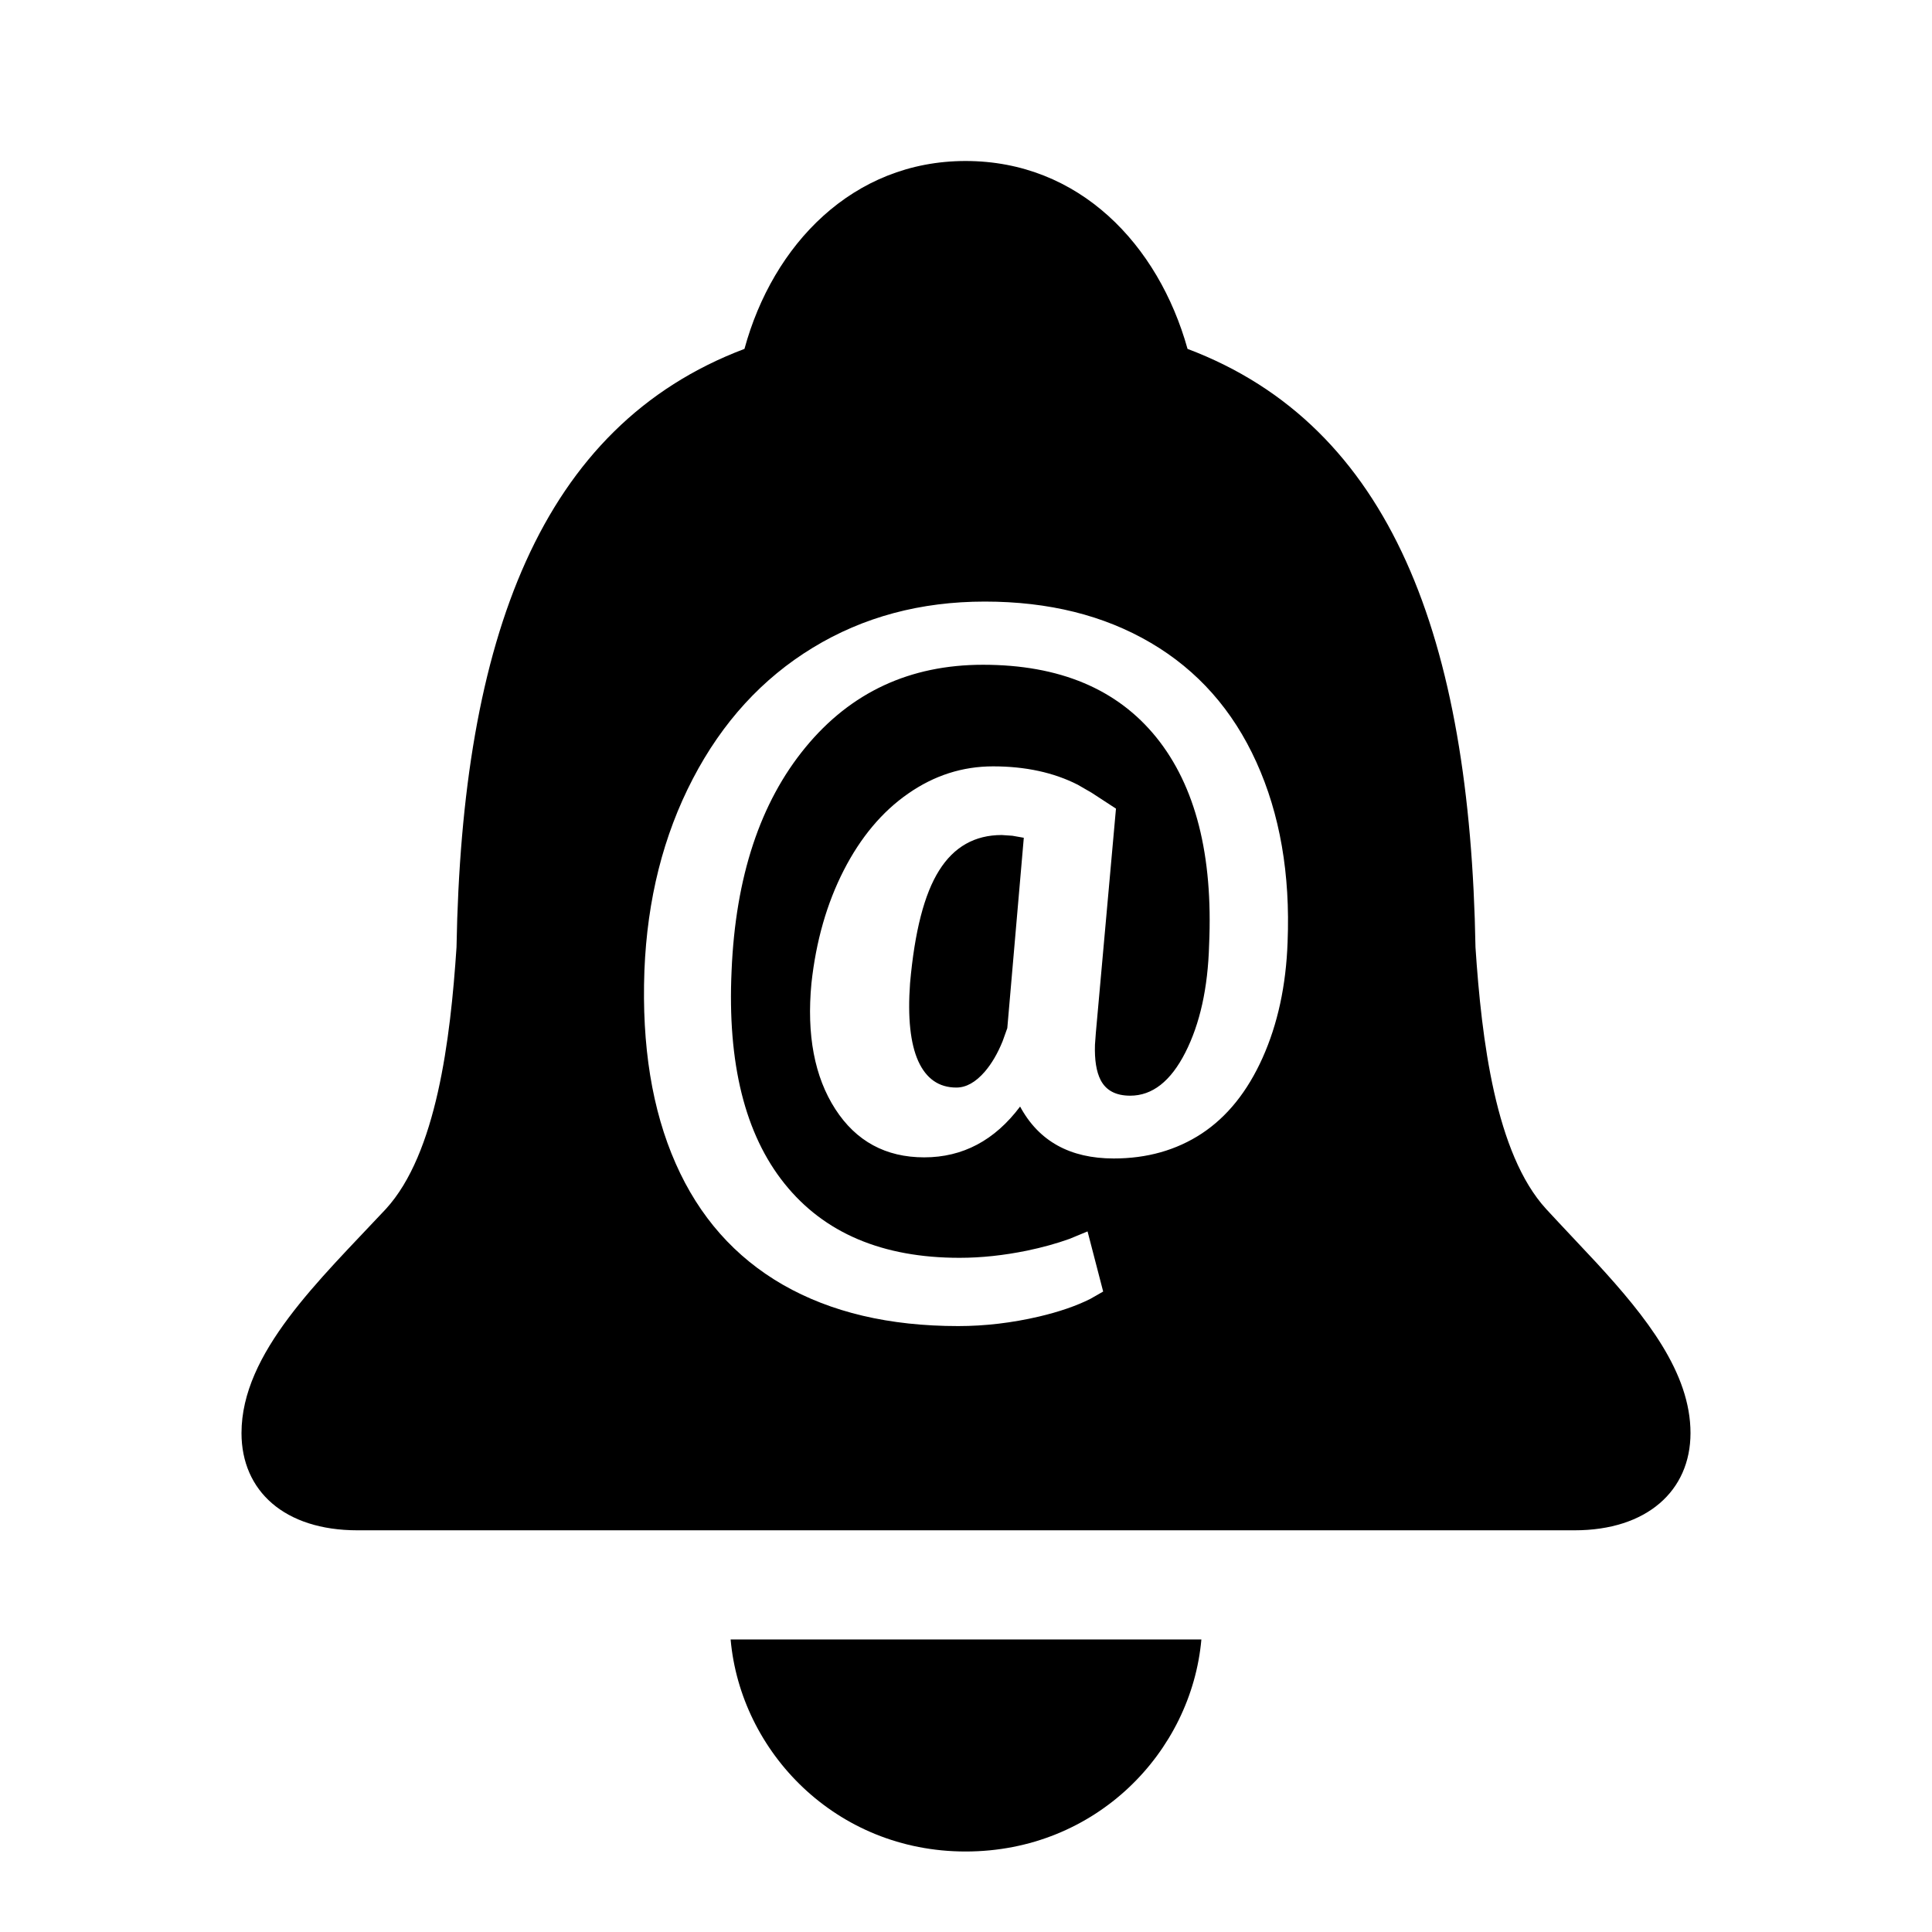 <?xml version="1.0" encoding="UTF-8"?>
<svg width="24px" height="24px" viewBox="0 0 24 24" version="1.1" xmlns="http://www.w3.org/2000/svg" xmlns:xlink="http://www.w3.org/1999/xlink">
    <title>icon/iOS/bell-mention</title>
    <g id="icon/iOS/bell-mention" stroke="none" stroke-width="1" fill="none" fill-rule="evenodd">
        <rect id="ViewBox" fill-rule="nonzero" x="0" y="0" width="24" height="24"></rect>
        <path d="M14.924,20.366 C14.8,21.763 13.617,23 11.995,23 C10.383,23 9.2,21.763 9.076,20.366 L9.076,20.366 Z M11.995,2 C13.407,2 14.39,3.038 14.752,4.334 C17.289,5.292 18.262,7.936 18.329,11.767 C18.405,12.914 18.577,14.331 19.207,15.019 C19.309,15.13 19.414,15.241 19.519,15.353 L19.833,15.688 C20.453,16.362 21,17.054 21,17.802 C21,18.521 20.456,19.01 19.56,19.01 L19.56,19.01 L4.44,19.01 C3.534,19.01 3,18.521 3,17.802 C3,16.805 3.963,15.907 4.793,15.019 C5.423,14.331 5.595,12.914 5.671,11.767 C5.738,7.936 6.711,5.292 9.248,4.334 C9.601,3.038 10.593,2 11.995,2 Z M12.234,7.473 C11.436,7.473 10.724,7.664 10.097,8.046 C9.47,8.428 8.973,8.971 8.607,9.674 C8.24,10.378 8.04,11.173 8.005,12.059 C7.971,12.991 8.1,13.788 8.393,14.452 C8.685,15.115 9.13,15.617 9.726,15.96 C10.323,16.302 11.048,16.473 11.903,16.473 C12.237,16.473 12.572,16.433 12.906,16.355 C13.157,16.296 13.369,16.223 13.543,16.136 L13.543,16.136 L13.704,16.044 L13.51,15.297 L13.285,15.39 C13.126,15.447 12.95,15.496 12.758,15.536 C12.469,15.595 12.19,15.625 11.92,15.625 C10.963,15.625 10.238,15.318 9.746,14.704 C9.254,14.091 9.035,13.209 9.088,12.059 C9.137,10.893 9.443,9.968 10.006,9.284 C10.568,8.6 11.303,8.258 12.211,8.258 C13.161,8.258 13.879,8.559 14.365,9.161 C14.851,9.764 15.07,10.622 15.02,11.737 C15.005,12.273 14.906,12.719 14.724,13.076 C14.542,13.433 14.314,13.611 14.04,13.611 C13.861,13.611 13.739,13.546 13.672,13.416 C13.619,13.312 13.596,13.166 13.602,12.979 L13.602,12.979 L13.613,12.83 L13.863,10.045 L13.561,9.848 L13.388,9.748 C13.089,9.596 12.738,9.52 12.336,9.52 C11.956,9.52 11.605,9.633 11.282,9.858 C10.959,10.082 10.692,10.4 10.481,10.812 C10.271,11.223 10.137,11.69 10.08,12.214 C10.019,12.856 10.118,13.377 10.376,13.777 C10.634,14.177 11.003,14.377 11.481,14.377 C11.96,14.377 12.357,14.166 12.672,13.746 C12.904,14.176 13.292,14.391 13.835,14.391 C14.249,14.391 14.614,14.288 14.929,14.081 C15.244,13.873 15.496,13.56 15.684,13.141 C15.872,12.722 15.976,12.242 15.995,11.703 C16.029,10.858 15.9,10.113 15.607,9.467 C15.315,8.822 14.878,8.328 14.296,7.986 C13.715,7.644 13.028,7.473 12.234,7.473 Z M12.444,10.373 L12.576,10.382 L12.718,10.407 L12.513,12.772 L12.455,12.934 C12.393,13.087 12.319,13.213 12.234,13.312 C12.12,13.444 12.002,13.51 11.88,13.51 C11.664,13.51 11.506,13.4 11.407,13.182 C11.309,12.964 11.274,12.641 11.305,12.214 C11.362,11.571 11.482,11.104 11.667,10.812 C11.851,10.519 12.11,10.373 12.444,10.373 L12.444,10.373 Z" id="Combined-Shape" fill="#000000" fill-rule="nonzero"></path>
    </g>
</svg>